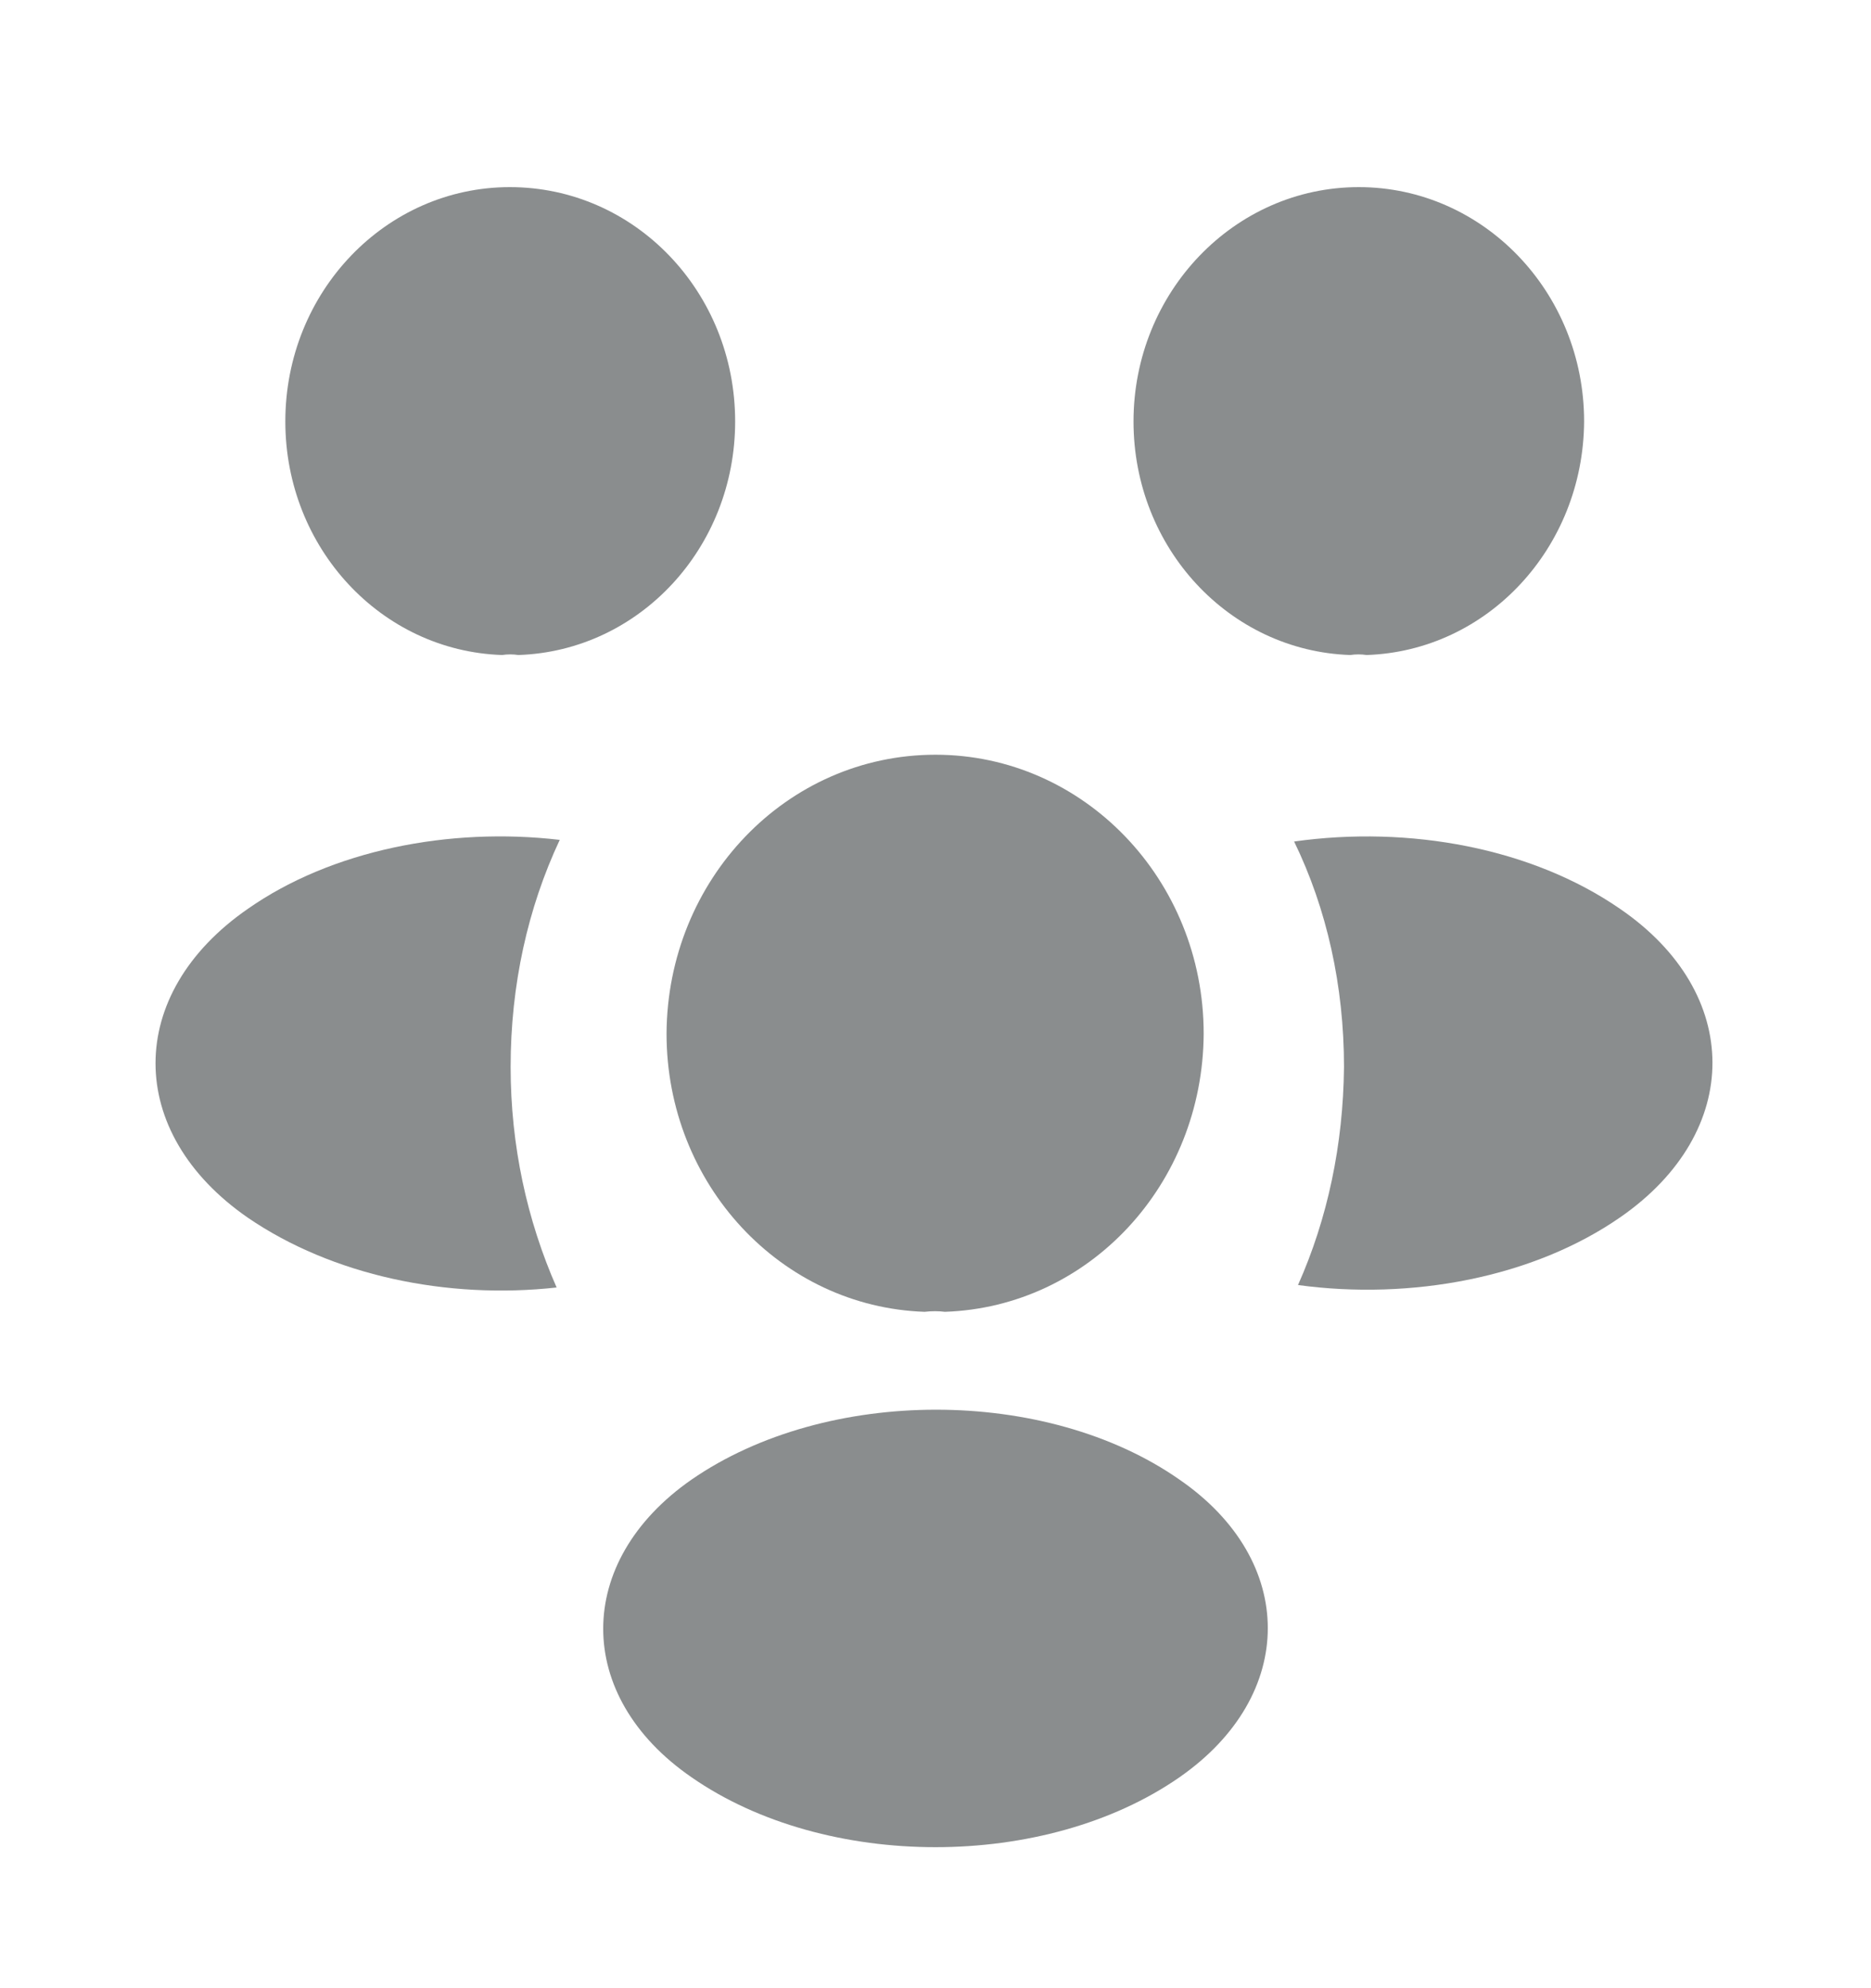 <svg width="48" height="51" viewBox="0 0 48 51" fill="none" xmlns="http://www.w3.org/2000/svg">
<path d="M35.06 16.802C34.92 16.781 34.78 16.781 34.64 16.802C31.54 16.698 29.08 14.056 29.08 10.811C29.08 7.504 31.66 4.8 34.86 4.8C38.04 4.8 40.64 7.483 40.64 10.811C40.62 14.056 38.16 16.698 35.06 16.802Z" fill="#8A8D8E"/>
<path d="M41.58 31.216C39.34 32.776 36.2 33.358 33.3 32.963C34.06 31.258 34.46 29.365 34.48 27.368C34.48 25.288 34.04 23.312 33.2 21.586C36.16 21.17 39.3 21.752 41.56 23.312C44.72 25.475 44.72 29.032 41.58 31.216Z" fill="#8A8D8E"/>
<path d="M12.88 16.802C13.02 16.781 13.16 16.781 13.3 16.802C16.4 16.698 18.86 14.056 18.86 10.811C18.86 7.483 16.28 4.8 13.08 4.8C9.9 4.8 7.32 7.483 7.32 10.811C7.32 14.056 9.78 16.698 12.88 16.802Z" fill="#8A8D8E"/>
<path d="M13.1 27.368C13.1 29.386 13.52 31.299 14.28 33.026C11.46 33.338 8.52 32.714 6.36 31.237C3.2 29.053 3.2 25.496 6.36 23.312C8.5 21.814 11.52 21.211 14.36 21.544C13.54 23.291 13.1 25.267 13.1 27.368Z" fill="#8A8D8E"/>
<path d="M24.24 33.65C24.08 33.629 23.9 33.629 23.72 33.65C20.04 33.525 17.1 30.384 17.1 26.515C17.12 22.563 20.18 19.36 24 19.36C27.8 19.36 30.88 22.563 30.88 26.515C30.86 30.384 27.94 33.525 24.24 33.65Z" fill="#8A8D8E"/>
<path d="M17.74 37.955C14.72 40.056 14.72 43.509 17.74 45.589C21.18 47.981 26.82 47.981 30.26 45.589C33.28 43.488 33.28 40.035 30.26 37.955C26.84 35.563 21.2 35.563 17.74 37.955Z" fill="#8A8D8E"/>
</svg>
